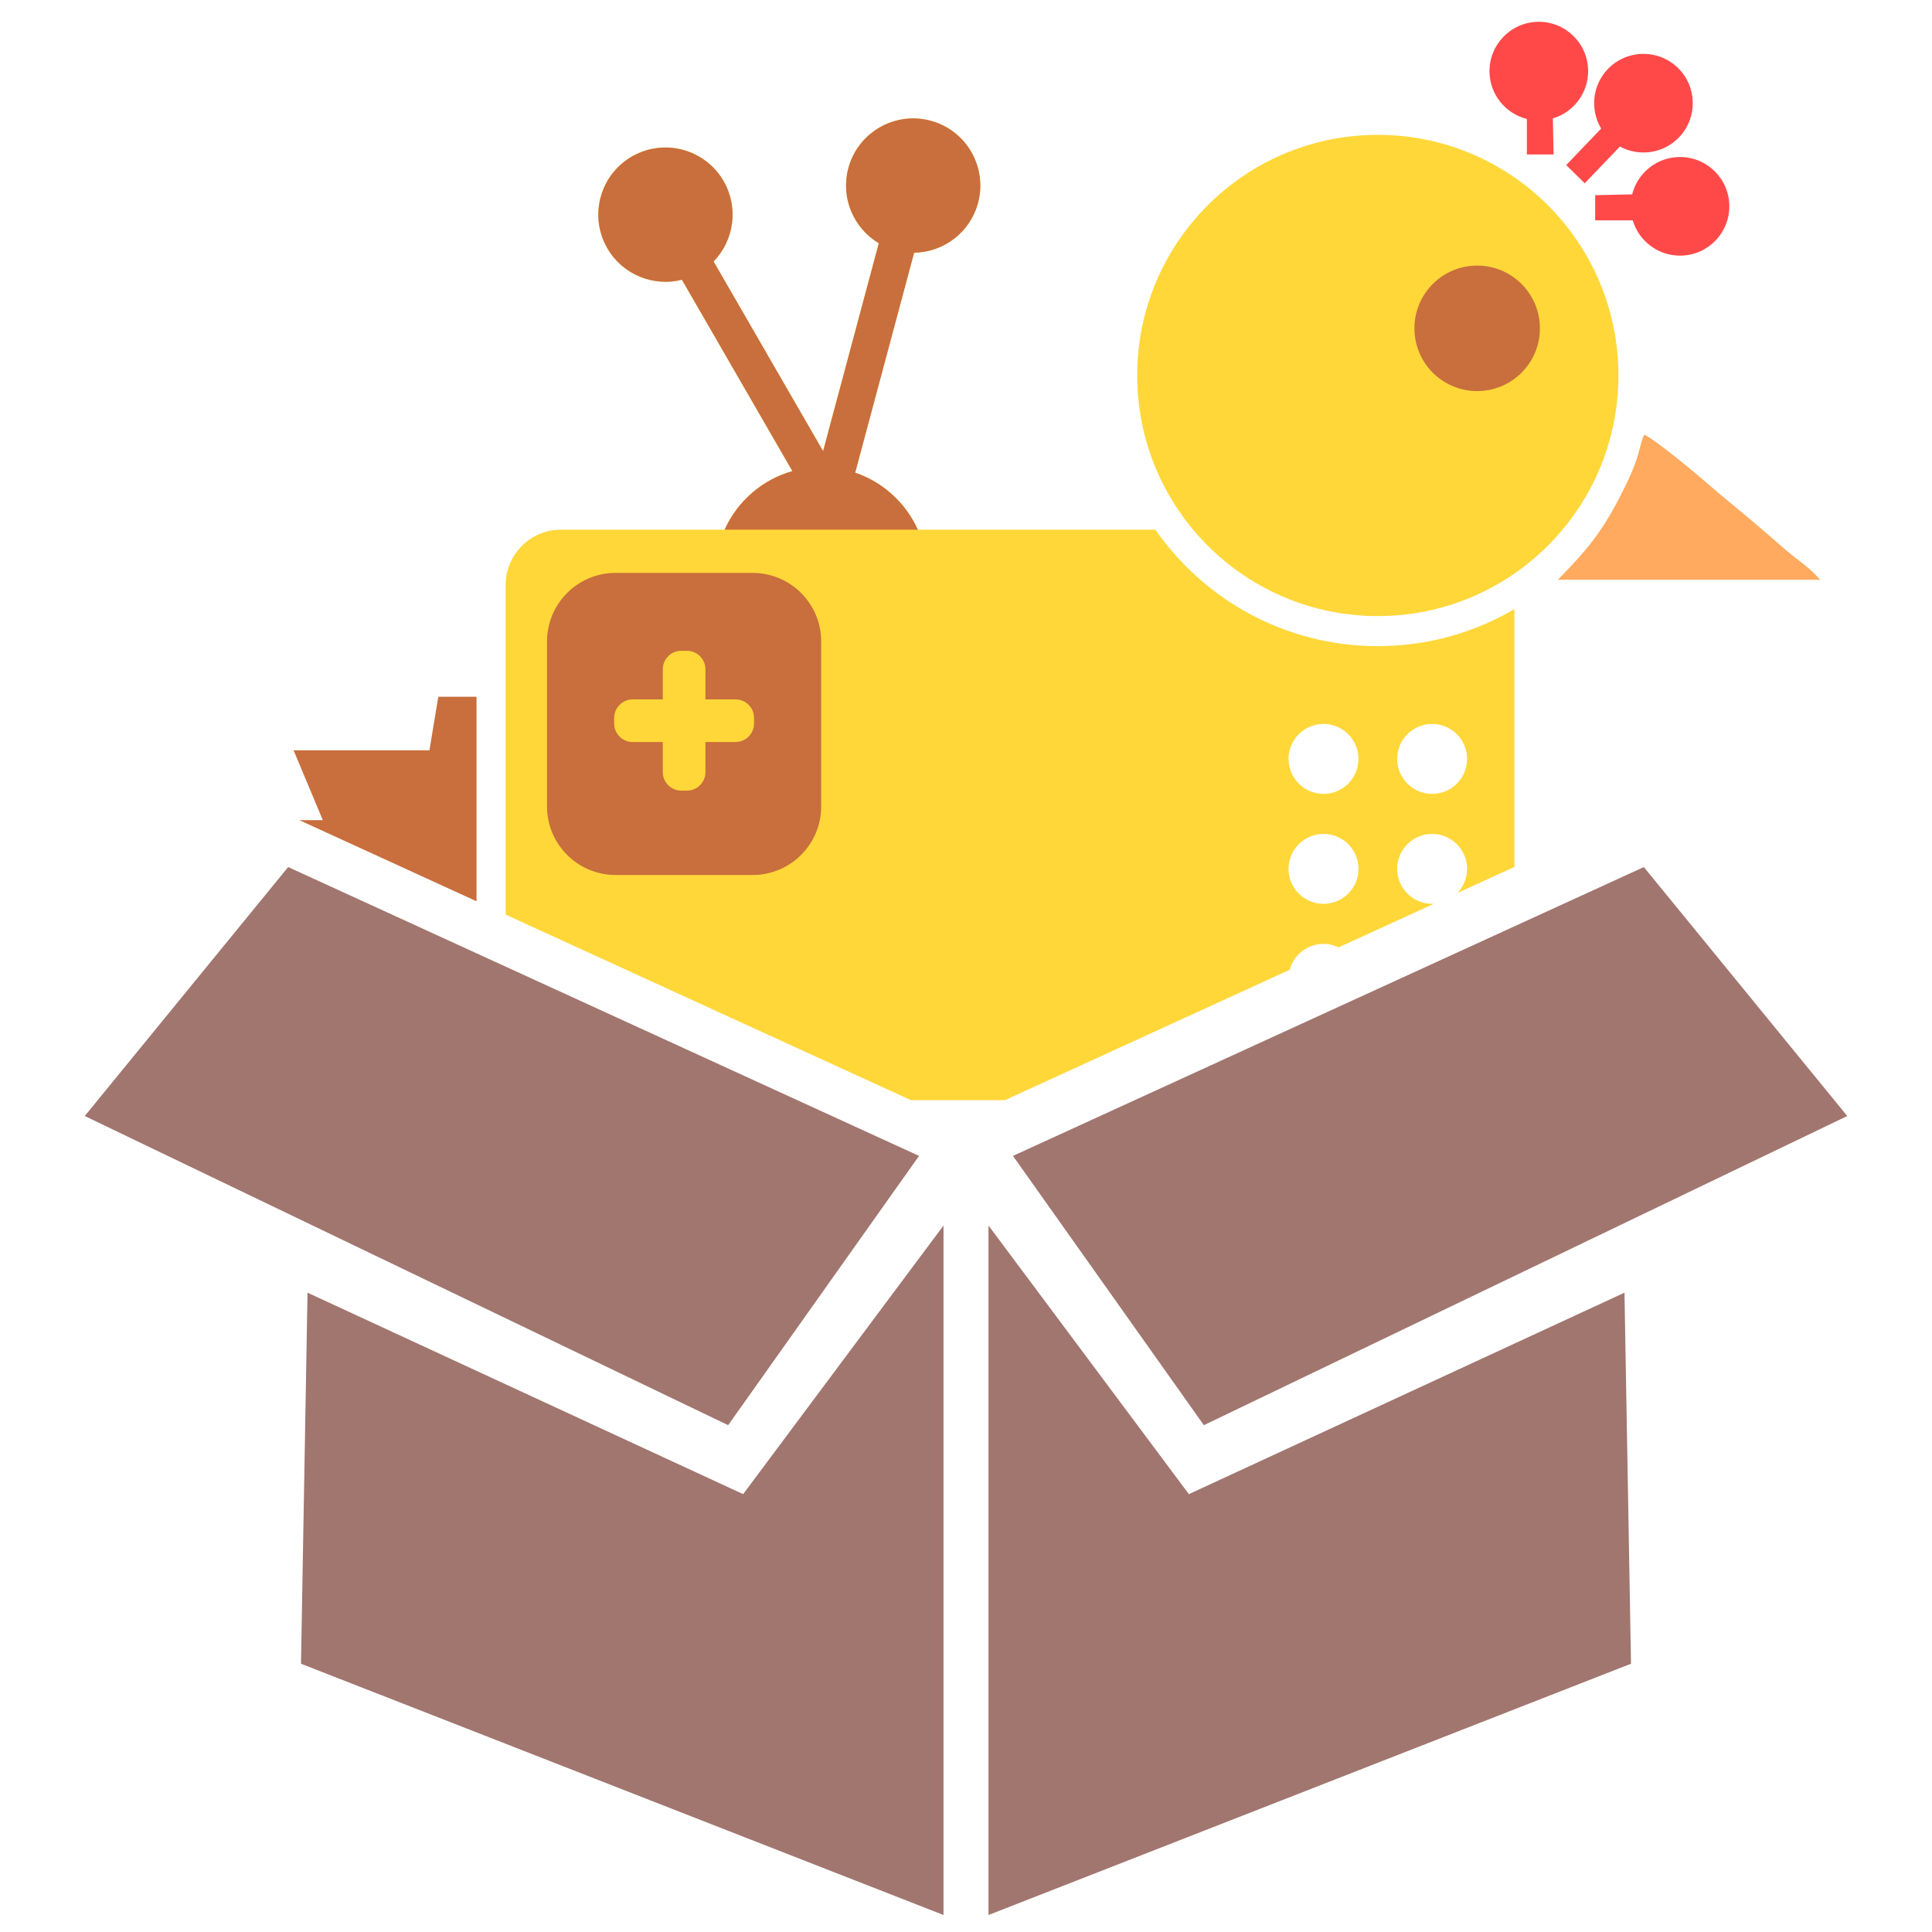 <?xml version="1.0" encoding="UTF-8" standalone="no"?>
<!DOCTYPE svg PUBLIC "-//W3C//DTD SVG 1.1//EN" "http://www.w3.org/Graphics/SVG/1.1/DTD/svg11.dtd">
<svg width="100%" height="100%" viewBox="0 0 512 512" version="1.1" xmlns="http://www.w3.org/2000/svg" xmlns:xlink="http://www.w3.org/1999/xlink" xml:space="preserve" xmlns:serif="http://www.serif.com/" style="fill-rule:evenodd;clip-rule:evenodd;stroke-linejoin:round;stroke-miterlimit:2;">
    <g id="Icon" transform="matrix(1,0,0,1,0,2.341)">
        <g id="Box" transform="matrix(1,0,0,1,2.12,-2.82)">
            <path d="M247.92,325.256L247.92,507.977L77.646,441.384L79.377,343.053L194.818,396.442L247.92,325.256ZM259.841,325.256L259.841,507.977L430.114,441.384L428.383,343.053L312.942,396.442L259.841,325.256ZM241.433,306.804L190.845,378.165L20.341,296.235L74.245,230.259L241.433,306.804ZM266.327,306.804L316.916,378.165L487.419,296.235L433.515,230.259L266.327,306.804Z" style="fill:rgb(161,118,111);fill-rule:nonzero;"/>
        </g>
        <g id="Clip-Window" serif:id="Clip Window" transform="matrix(1.036,0,0,1.036,-11.359,-19.001)">
            <path d="M82.654,223.645L243.988,297.51L268.012,297.51L429.346,223.645L526.106,223.645L526.106,-10.237L-10.014,-10.237L-10.014,223.645L82.654,223.645Z" style="fill:none;"/>
            <clipPath id="_clip1">
                <path d="M82.654,223.645L243.988,297.51L268.012,297.51L429.346,223.645L526.106,223.645L526.106,-10.237L-10.014,-10.237L-10.014,223.645L82.654,223.645Z"/>
            </clipPath>
            <g clip-path="url(#_clip1)">
                <g id="GoDotNet" transform="matrix(1.032,0,0,1.032,-22.318,0.983)">
                    <g transform="matrix(0.861,0,0,0.861,28.841,-151.617)">
                        <path d="M57.054,429.196L96.897,429.196L88.484,409.104L127.581,409.104L130.145,393.672L141.146,393.672L141.146,515.478L130.145,515.478L127.581,500.046L88.484,500.046L96.897,479.955L57.054,479.955L57.054,429.196Z" style="fill:rgb(201,110,61);"/>
                    </g>
                    <g transform="matrix(0.965,0,0,0.965,10.961,16.077)">
                        <path d="M247.783,60.975C241.322,57.125 237.916,49.318 239.958,41.697C242.421,32.503 251.885,27.039 261.079,29.503C270.272,31.966 275.736,41.43 273.273,50.623C271.23,58.245 264.377,63.303 256.857,63.407L241.717,119.909C248.893,122.343 254.728,127.696 257.804,134.552L318.836,134.552C331.398,152.627 352.311,164.467 375.967,164.467C388.76,164.467 400.751,161.004 411.056,154.963L411.056,301.613C411.056,309.465 404.681,315.84 396.829,315.84L166.164,315.84C158.312,315.84 151.937,309.465 151.937,301.613L151.937,148.779C151.937,140.927 158.312,134.552 166.164,134.552L208.178,134.552C211.439,127.281 217.805,121.7 225.585,119.499L197.213,70.358C189.922,72.205 181.993,69.093 178.048,62.26C173.289,54.017 176.118,43.461 184.36,38.702C192.603,33.944 203.158,36.772 207.917,45.015C211.862,51.848 210.593,60.27 205.348,65.662L233.474,114.377L247.783,60.975ZM389.915,269.191C394.872,269.191 398.896,273.215 398.896,278.172C398.896,283.129 394.872,287.153 389.915,287.153C384.958,287.153 380.934,283.129 380.934,278.172C380.934,273.215 384.958,269.191 389.915,269.191ZM362.019,269.191C366.976,269.191 371,273.215 371,278.172C371,283.129 366.976,287.153 362.019,287.153C357.062,287.153 353.037,283.129 353.037,278.172C353.037,273.215 357.062,269.191 362.019,269.191ZM362.019,240.945C366.976,240.945 371,244.97 371,249.926C371,254.883 366.976,258.908 362.019,258.908C357.062,258.908 353.037,254.883 353.037,249.926C353.037,244.97 357.062,240.945 362.019,240.945ZM389.915,240.945C394.872,240.945 398.896,244.97 398.896,249.926C398.896,254.883 394.872,258.908 389.915,258.908C384.958,258.908 380.934,254.883 380.934,249.926C380.934,244.97 384.958,240.945 389.915,240.945ZM389.915,212.7C394.872,212.7 398.896,216.724 398.896,221.681C398.896,226.638 394.872,230.662 389.915,230.662C384.958,230.662 380.934,226.638 380.934,221.681C380.934,216.724 384.958,212.7 389.915,212.7ZM362.019,212.7C366.976,212.7 371,216.724 371,221.681C371,226.638 366.976,230.662 362.019,230.662C357.062,230.662 353.037,226.638 353.037,221.681C353.037,216.724 357.062,212.7 362.019,212.7ZM362.019,184.454C366.976,184.454 371,188.479 371,193.435C371,198.392 366.976,202.417 362.019,202.417C357.062,202.417 353.037,198.392 353.037,193.435C353.037,188.479 357.062,184.454 362.019,184.454ZM389.915,184.454C394.872,184.454 398.896,188.479 398.896,193.435C398.896,198.392 394.872,202.417 389.915,202.417C384.958,202.417 380.934,198.392 380.934,193.435C380.934,188.479 384.958,184.454 389.915,184.454Z" style="fill:rgb(255,215,57);"/>
                    </g>
                    <g transform="matrix(0.935,0,0,0.935,32.243,14.624)">
                        <path d="M243.324,140.429L192.103,140.429C195.47,132.925 202.04,127.164 210.07,124.892L180.787,74.173C173.261,76.079 165.078,72.866 161.006,65.814C156.094,57.306 159.013,46.412 167.521,41.5C176.028,36.588 186.923,39.507 191.835,48.015C195.906,55.067 194.597,63.761 189.183,69.325L218.213,119.606L232.981,64.488C226.312,60.515 222.797,52.456 224.905,44.59C227.447,35.101 237.215,29.462 246.704,32.004C256.193,34.547 261.832,44.315 259.29,53.804C257.182,61.67 250.109,66.891 242.346,66.998L226.72,125.316C234.127,127.827 240.15,133.353 243.324,140.429Z" style="fill:rgb(201,110,61);"/>
                    </g>
                    <g transform="matrix(0.965,0,0,0.965,10.961,16.077)">
                        <path d="M232.991,163.262C232.991,153.546 225.102,145.658 215.386,145.658L180.177,145.658C170.461,145.658 162.572,153.546 162.572,163.262L162.572,205.646C162.572,215.362 170.461,223.251 180.177,223.251L215.386,223.251C225.102,223.251 232.991,215.362 232.991,205.646L232.991,163.262ZM192.306,178.146L184.574,178.146C181.95,178.146 179.819,180.277 179.819,182.901L179.819,184.343C179.819,186.967 181.95,189.098 184.574,189.098L192.306,189.098L192.306,196.829C192.306,199.454 194.436,201.584 197.061,201.584L198.502,201.584C201.127,201.584 203.257,199.454 203.257,196.829L203.257,189.098L210.989,189.098C213.613,189.098 215.744,186.967 215.744,184.343L215.744,182.901C215.744,180.277 213.613,178.146 210.989,178.146L203.257,178.146L203.257,170.414C203.257,167.79 201.127,165.659 198.502,165.659L197.061,165.659C194.436,165.659 192.306,167.79 192.306,170.414L192.306,178.146Z" style="fill:rgb(201,110,61);"/>
                    </g>
                    <g transform="matrix(0.861,0,0,0.861,28.841,-151.617)">
                        <path d="M455.89,356.397C462.346,349.627 466.215,344.16 470.478,335.782C473.641,329.566 474.949,326.381 475.937,322.483C476.456,320.435 477.044,318.57 477.243,318.34C477.708,317.801 486.577,324.575 495.554,332.325C498.096,334.519 501.3,337.223 502.675,338.332C506.017,341.031 512.949,346.918 516.296,349.9C517.786,351.228 520.322,353.306 521.931,354.518C523.54,355.73 525.56,357.457 526.419,358.355L527.982,359.988L452.465,359.988L455.89,356.397Z" style="fill:rgb(255,170,94);"/>
                    </g>
                    <g transform="matrix(0.965,0,0,0.965,10.961,16.077)">
                        <circle cx="375.967" cy="94.942" r="61.804" style="fill:rgb(255,215,57);"/>
                    </g>
                    <g transform="matrix(0.965,0,0,0.965,10.961,16.077)">
                        <circle cx="401.486" cy="82.836" r="16.116" style="fill:rgb(201,110,61);"/>
                    </g>
                    <g transform="matrix(0.965,0,0,0.965,10.961,16.077)">
                        <path d="M431.796,48.635L441.297,48.429C442.646,43.022 447.48,38.959 453.317,38.832C460.307,38.681 466.105,44.234 466.257,51.224C466.408,58.214 460.855,64.012 453.865,64.164C448.028,64.29 443.022,60.44 441.442,55.096L431.796,55.096L431.796,48.635ZM424.353,40.906L433.336,31.525C430.466,26.749 431.011,20.457 435.049,16.24C439.885,11.19 447.911,11.017 452.961,15.853C458.011,20.689 458.185,28.715 453.349,33.764C449.311,37.981 443.049,38.798 438.153,36.138L429.111,45.579L424.353,40.906ZM414.253,38.174L414.253,29.059C408.846,27.711 404.783,22.877 404.656,17.04C404.505,10.05 410.058,4.251 417.048,4.1C424.038,3.949 429.836,9.501 429.988,16.492C430.114,22.329 426.263,27.334 420.92,28.915L421.121,38.174L414.253,38.174Z" style="fill:rgb(255,73,73);"/>
                    </g>
                </g>
            </g>
        </g>
    </g>
</svg>
